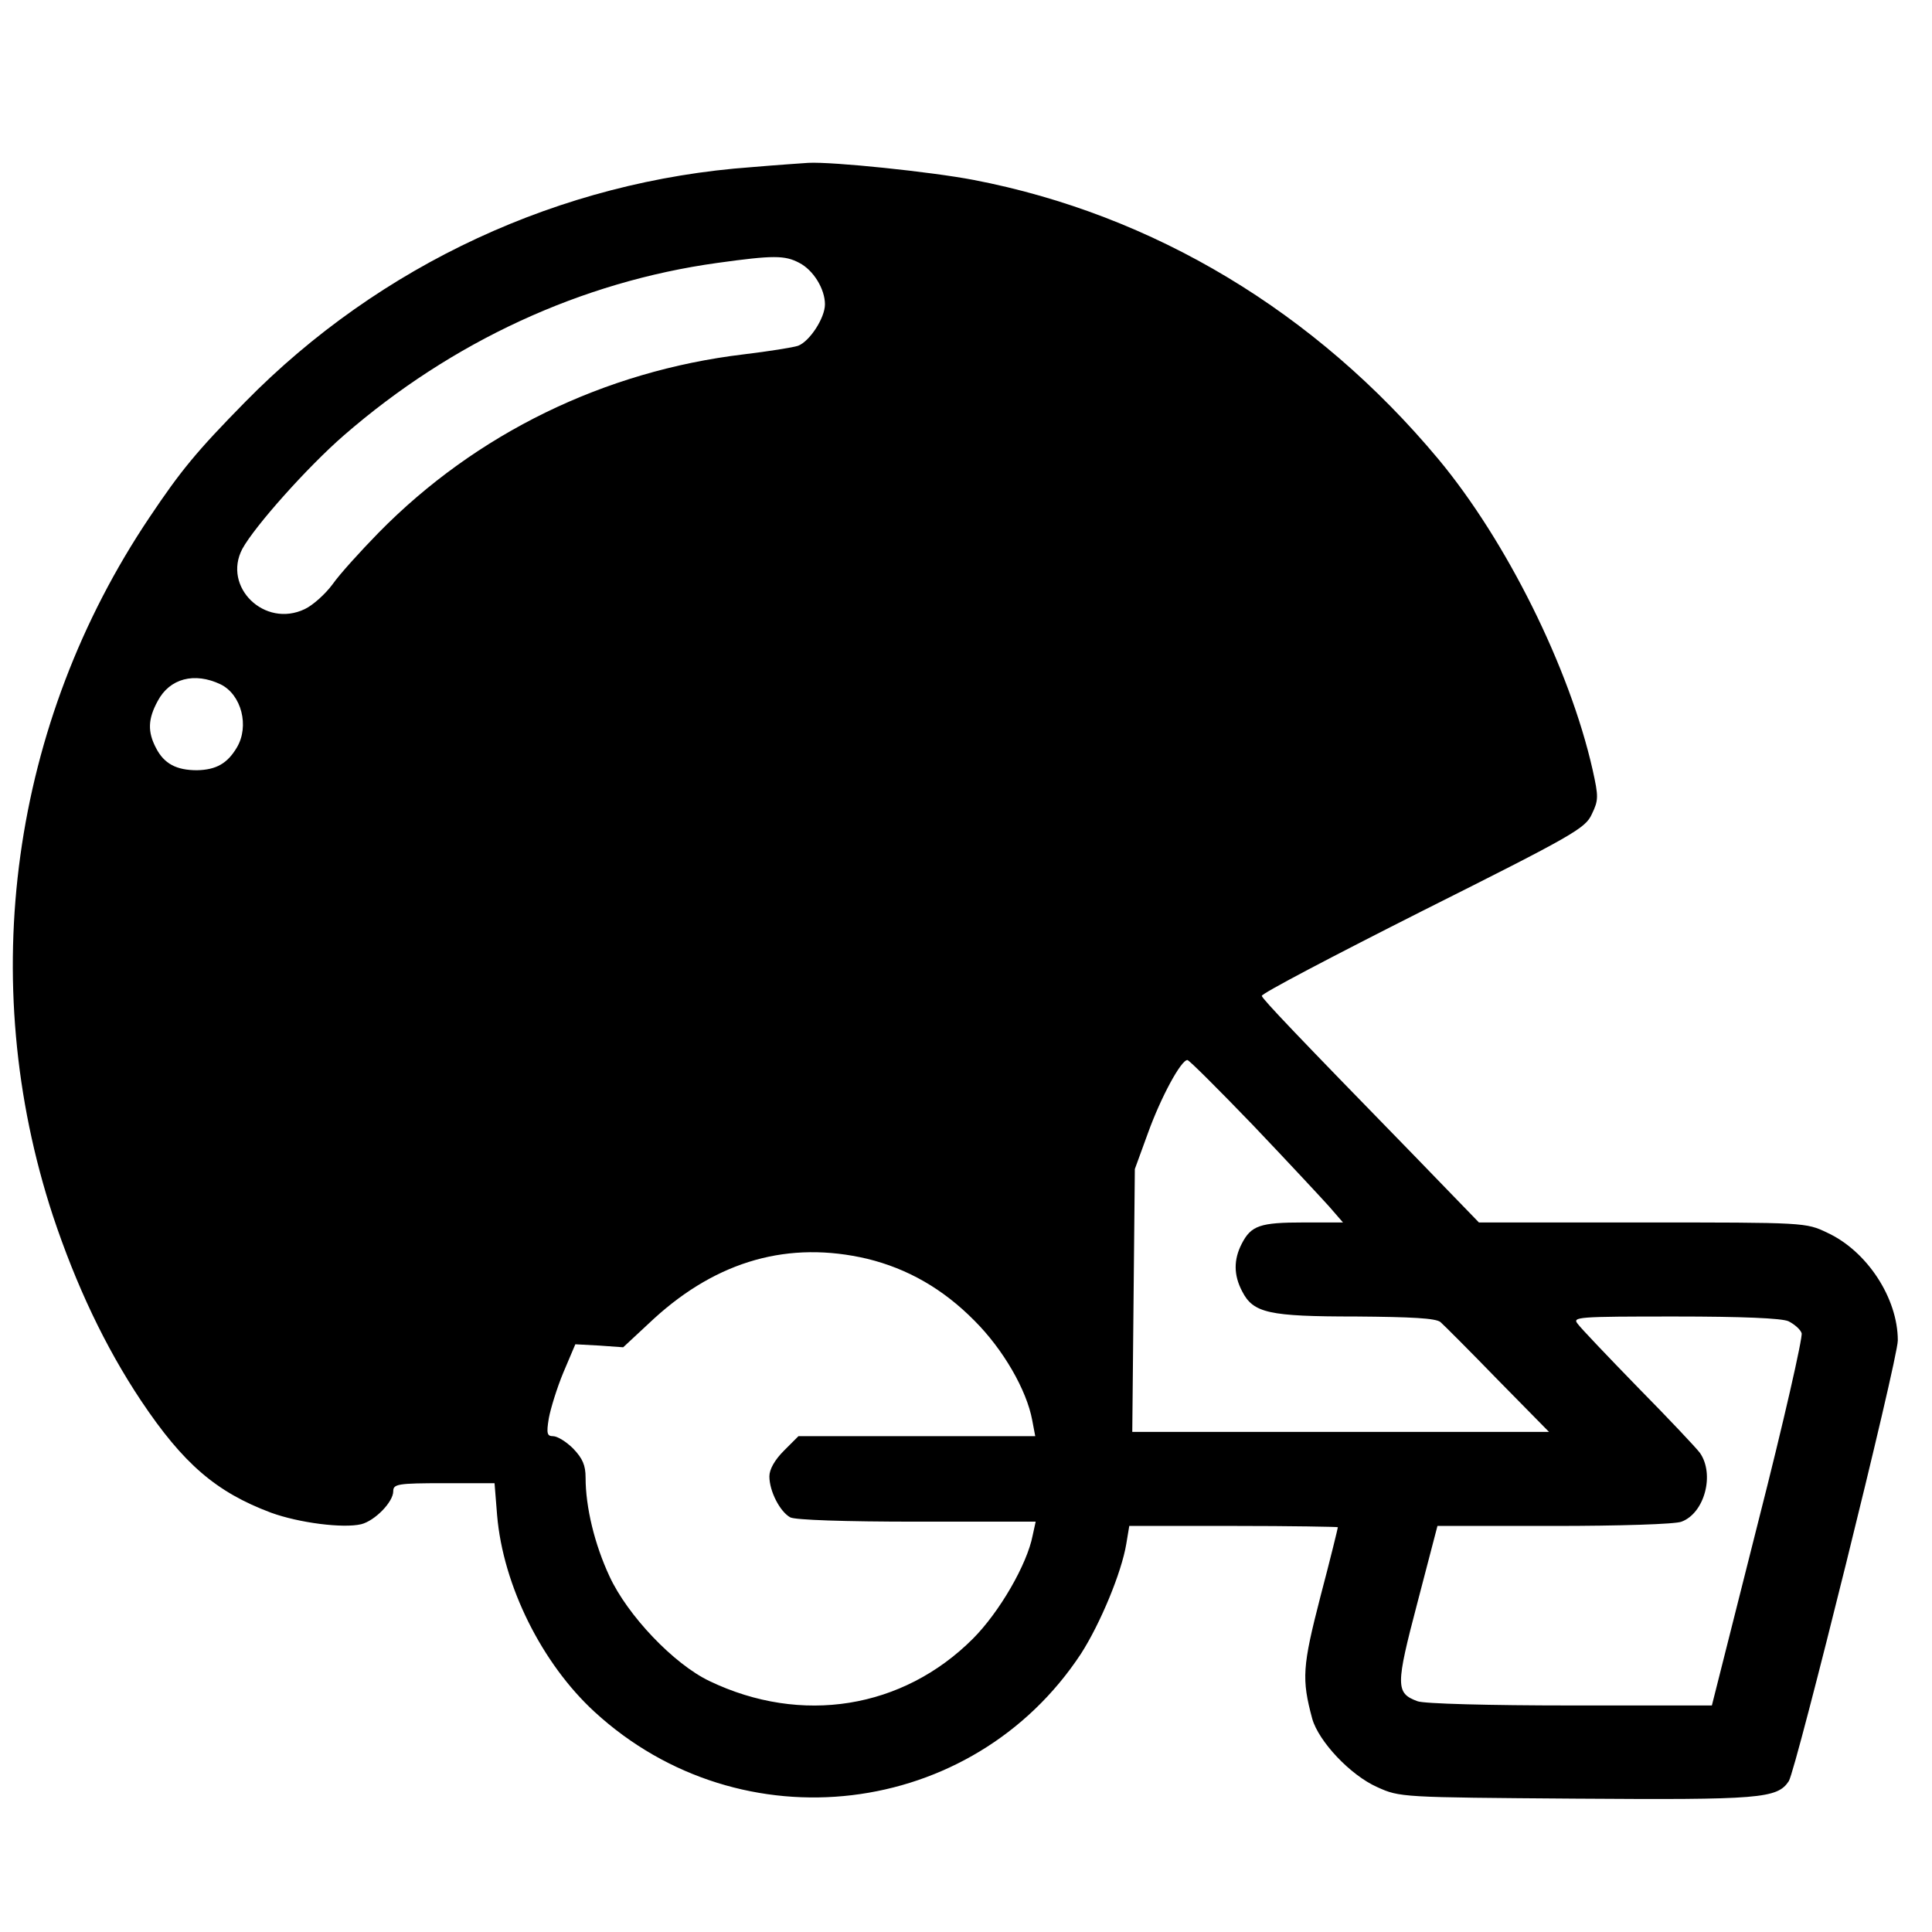 <?xml version="1.0" standalone="no"?>
<!DOCTYPE svg PUBLIC "-//W3C//DTD SVG 20010904//EN"
 "http://www.w3.org/TR/2001/REC-SVG-20010904/DTD/svg10.dtd">
<svg version="1.0" xmlns="http://www.w3.org/2000/svg"
 width="452pt" height="452pt" viewBox="0 0 452 452"
 preserveAspectRatio="xMidYMid meet">
<g transform="translate(0,452) scale(0.1,-0.1)"
fill="#000000" stroke="none">
<path d="M1759 4129 c-447 -32 -870 -228 -1186 -550 -113 -115 -150 -160 -223
-269 -324 -482 -407 -1084 -226 -1635 54 -162 122 -306 206 -432 99 -148 176
-214 304 -262 66 -24 169 -37 211 -27 32 8 75 52 75 77 0 17 10 19 119 19
l118 0 6 -75 c14 -165 105 -347 228 -460 343 -315 884 -250 1138 136 45 70 95
190 106 257 l7 42 244 0 c134 0 244 -2 244 -3 0 -2 -18 -76 -41 -163 -42 -163
-44 -192 -19 -285 15 -53 89 -132 152 -160 53 -24 56 -24 463 -27 433 -3 473
0 500 41 17 27 255 986 255 1031 0 99 -72 209 -165 252 -50 24 -52 24 -432 24
l-383 0 -153 158 c-274 281 -352 363 -355 372 -2 5 168 94 376 199 353 177
381 193 396 226 16 33 16 41 2 104 -54 239 -202 536 -361 727 -287 344 -666
572 -1087 653 -99 19 -330 43 -387 40 -14 -1 -74 -5 -132 -10z m111 -224 c33
-17 60 -61 60 -97 0 -32 -36 -87 -63 -97 -12 -4 -69 -13 -127 -20 -326 -39
-626 -185 -854 -417 -43 -44 -92 -98 -108 -121 -17 -23 -46 -49 -65 -58 -94
-45 -193 52 -146 141 29 53 152 191 237 265 253 220 556 360 875 404 130 18
157 18 191 0z m-1354 -986 c49 -24 68 -98 38 -148 -22 -37 -48 -52 -93 -53
-48 0 -77 15 -96 52 -20 38 -19 68 4 110 28 53 86 68 147 39z m2415 -1031 c80
-84 160 -170 178 -190 l33 -38 -92 0 c-102 0 -123 -7 -145 -50 -19 -37 -19
-73 1 -111 26 -51 62 -59 266 -59 131 -1 187 -4 198 -13 8 -7 69 -68 134 -135
l120 -122 -488 0 -487 0 3 308 3 307 31 85 c30 83 77 170 92 170 4 0 73 -69
153 -152z m-902 -313 c94 -23 177 -70 251 -145 67 -67 122 -162 135 -233 l7
-37 -277 0 -277 0 -34 -34 c-22 -22 -34 -44 -34 -60 0 -35 25 -83 49 -96 12
-6 126 -10 297 -10 l277 0 -7 -32 c-13 -68 -78 -180 -140 -242 -164 -164 -401
-202 -616 -99 -84 40 -192 154 -234 245 -35 75 -56 162 -56 231 0 29 -7 45
-29 68 -16 16 -37 29 -47 29 -14 0 -16 6 -10 42 4 22 19 71 34 107 l28 66 56
-3 56 -4 72 67 c149 136 316 183 499 140z m2155 -146 c14 -7 28 -19 31 -28 3
-9 -42 -208 -102 -443 l-108 -428 -332 0 c-186 0 -343 4 -357 10 -51 19 -51
36 0 230 l47 180 273 0 c150 0 284 4 298 10 54 20 78 111 43 161 -9 12 -74 81
-145 153 -70 72 -134 139 -141 149 -13 16 0 17 227 17 159 0 250 -4 266 -11z"/>
</g>
</svg>

